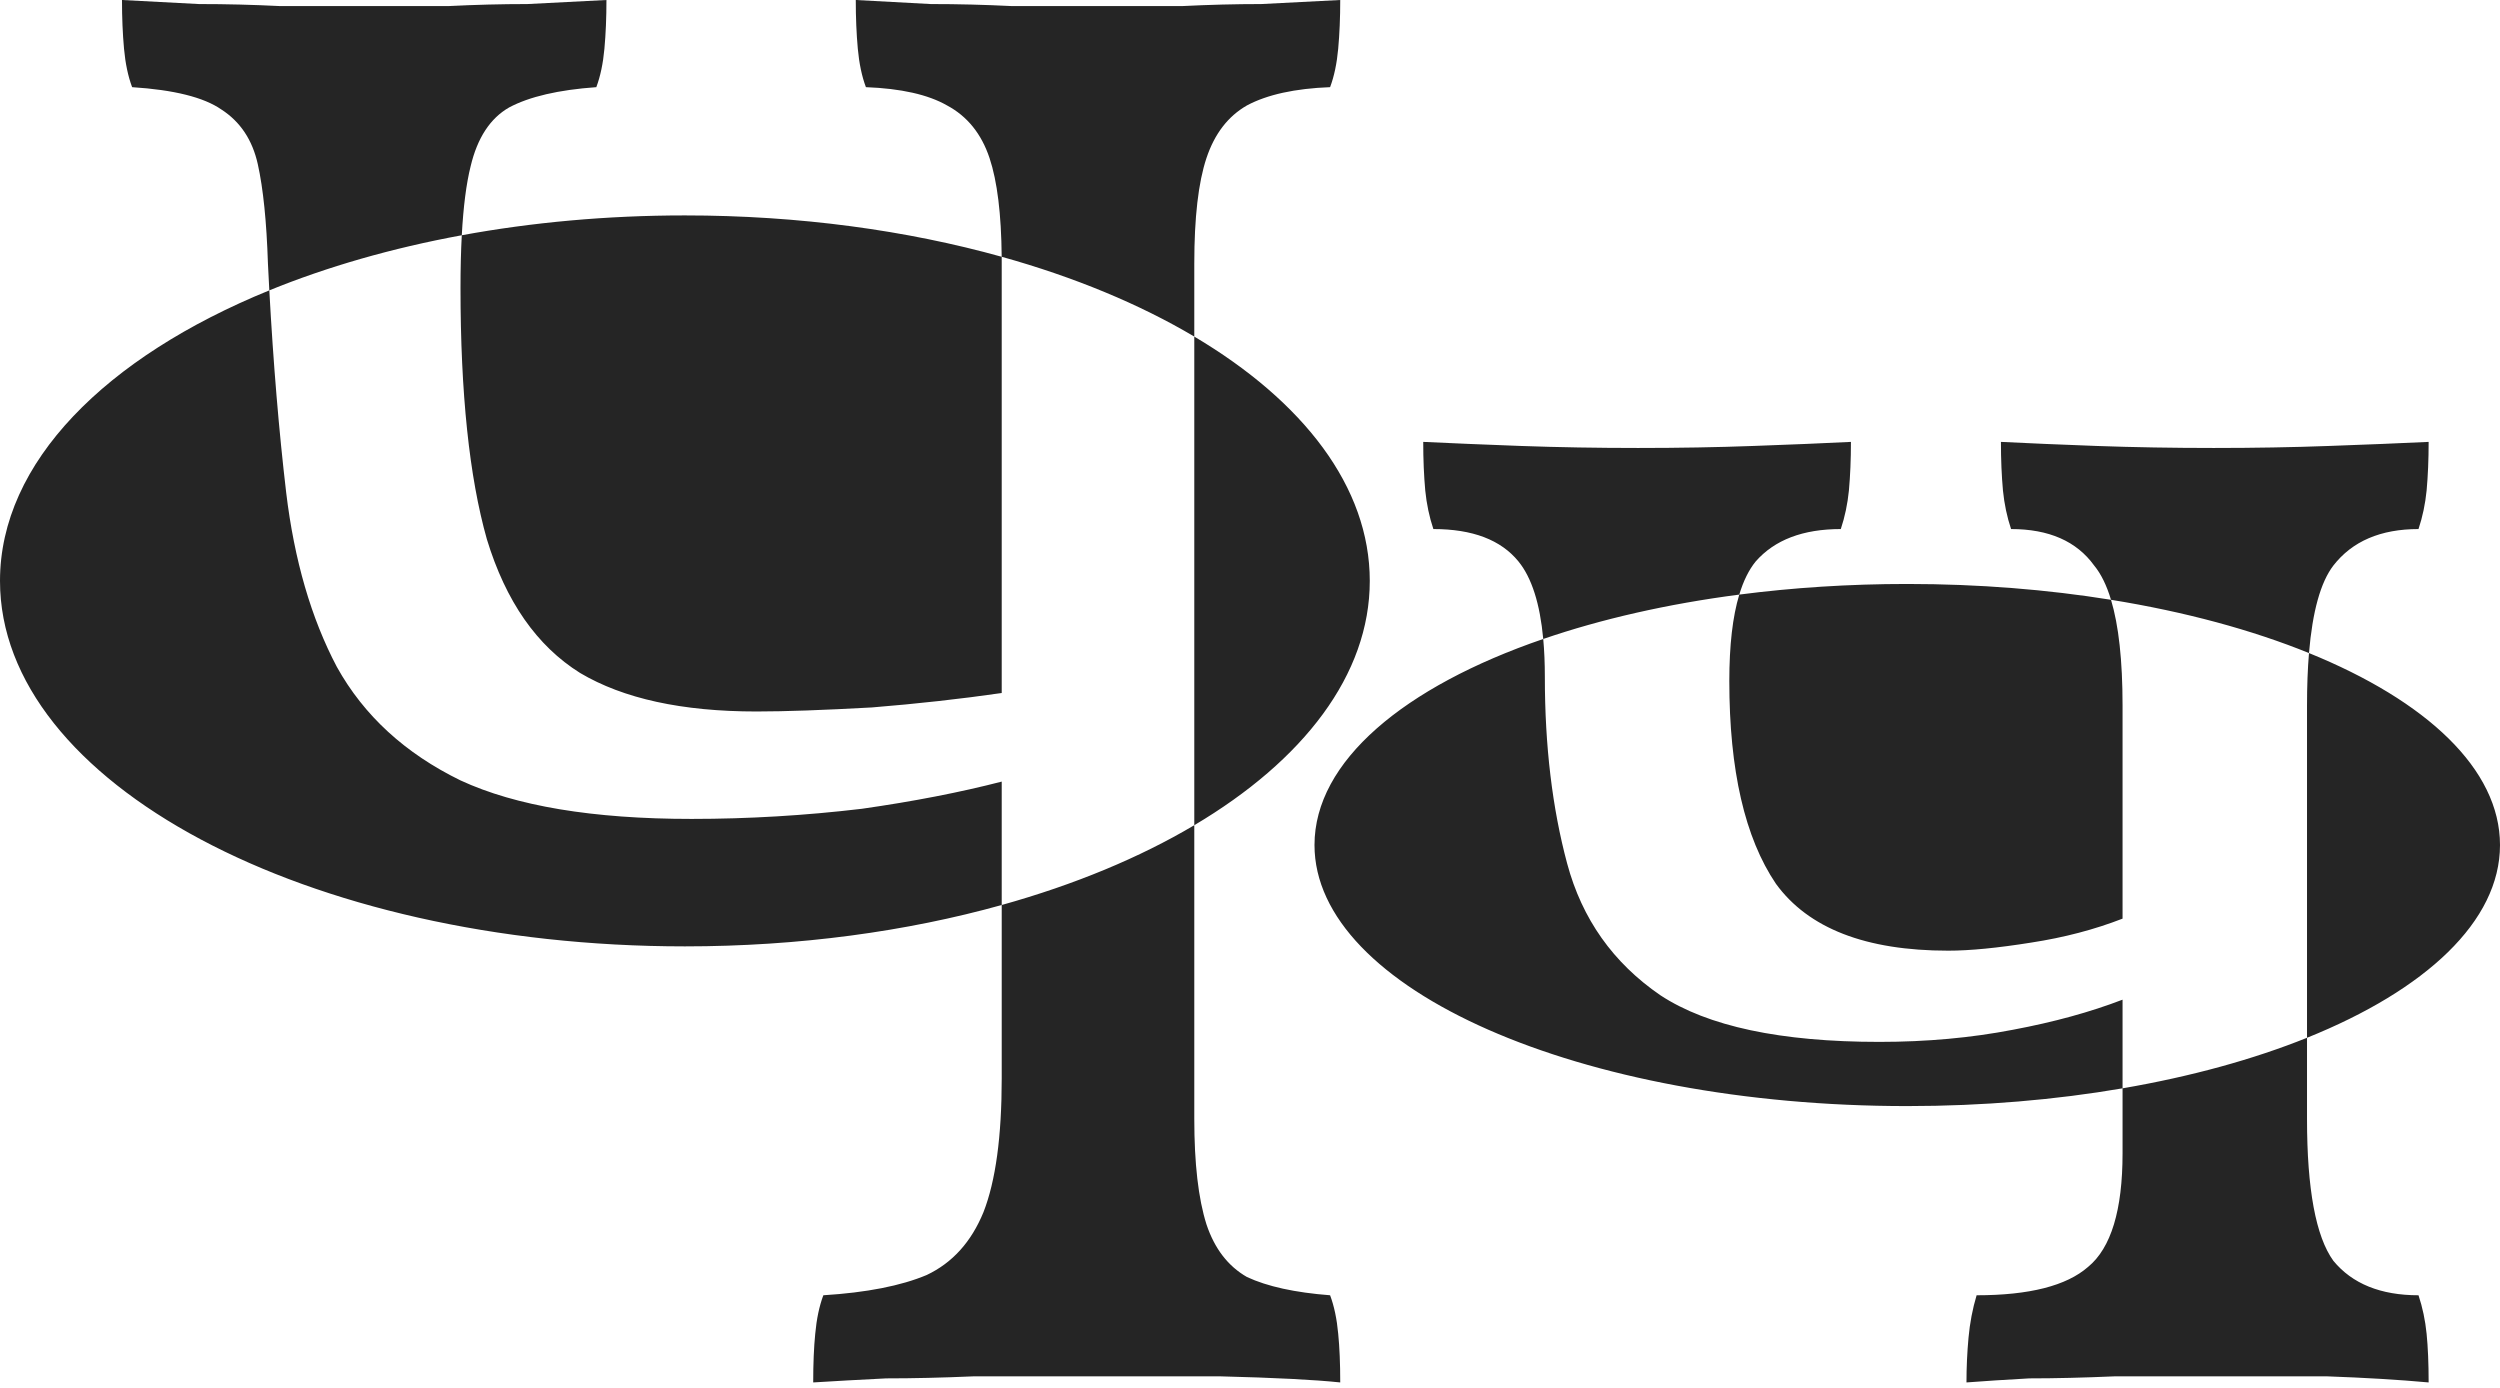 <svg width="407" height="226" viewBox="0 0 407 226" fill="none" xmlns="http://www.w3.org/2000/svg">
<path fill-rule="evenodd" clip-rule="evenodd" d="M132.39 225.06C132.39 221.98 132.5 219.34 132.72 217.14C132.94 214.72 133.38 212.63 134.04 210.87C141.08 210.43 146.69 209.33 150.87 207.57C155.05 205.59 158.13 202.18 160.11 197.34C162.09 192.28 163.08 185.02 163.08 175.56V147.334C174.945 144.025 185.555 139.609 194.43 134.343V182.16C194.43 189.42 195.09 195.14 196.41 199.32C197.73 203.28 199.93 206.14 203.01 207.9C206.31 209.44 210.82 210.43 216.54 210.87C217.2 212.63 217.64 214.72 217.86 217.14C218.08 219.34 218.19 221.98 218.19 225.06C214.01 224.62 207.52 224.29 198.72 224.07H173.97H158.46C153.4 224.29 148.67 224.4 144.27 224.4C139.87 224.62 135.91 224.84 132.39 225.06ZM194.43 54.797C212.192 65.336 223 79.279 223 94.57C223 109.86 212.192 123.803 194.43 134.343V54.797ZM163.075 41.804C163.013 34.859 162.355 29.504 161.1 25.74C159.78 21.78 157.47 18.92 154.17 17.16C151.09 15.4 146.69 14.41 140.97 14.19C140.31 12.43 139.87 10.34 139.65 7.92C139.43 5.5 139.32 2.86 139.32 0C143.28 0.22 147.35 0.44 151.53 0.66C155.93 0.66 160.33 0.77 164.73 0.99H178.59H192.45C196.85 0.77 201.14 0.66 205.32 0.66C209.72 0.44 214.01 0.22 218.19 0C218.19 2.86 218.08 5.5 217.86 7.92C217.64 10.34 217.2 12.43 216.54 14.19C210.82 14.41 206.31 15.4 203.01 17.16C199.93 18.92 197.73 21.78 196.41 25.74C195.09 29.7 194.43 35.42 194.43 42.9V54.797C185.554 49.53 174.942 45.114 163.075 41.804ZM75.179 38.298C86.564 36.206 98.784 35.07 111.5 35.07C130.108 35.07 147.652 37.502 163.075 41.804C163.078 42.165 163.08 42.53 163.08 42.9V112.823C156.404 113.787 149.364 114.57 141.96 115.17C134.04 115.61 127.77 115.83 123.15 115.83C111.05 115.83 101.48 113.74 94.44 109.56C87.4 105.16 82.34 97.9 79.26 87.78C76.4 77.66 74.97 64.02 74.97 46.86C74.97 43.727 75.04 40.873 75.179 38.298ZM75.179 38.298C63.787 40.392 53.229 43.443 43.845 47.271C43.766 45.828 43.691 44.371 43.62 42.9C43.4 36.08 42.85 30.69 41.97 26.73C41.09 22.77 39.11 19.8 36.03 17.82C33.17 15.84 28.33 14.63 21.51 14.19C20.85 12.43 20.41 10.34 20.19 7.92C19.97 5.5 19.86 2.86 19.86 0C23.82 0.22 28 0.44 32.4 0.66C36.8 0.66 41.2 0.77 45.6 0.99H59.46H72.99C77.39 0.77 81.68 0.66 85.86 0.66C90.26 0.44 94.55 0.22 98.73 0C98.73 2.86 98.62 5.5 98.4 7.92C98.18 10.34 97.74 12.43 97.08 14.19C90.92 14.63 86.19 15.73 82.89 17.49C79.81 19.25 77.72 22.44 76.62 27.06C75.912 29.894 75.431 33.64 75.179 38.298ZM43.845 47.271C44.497 59.207 45.412 70.18 46.59 80.19C47.91 91.19 50.66 100.65 54.84 108.57C59.24 116.49 65.95 122.65 74.97 127.05C83.99 131.23 96.53 133.32 112.59 133.32C121.83 133.32 131.07 132.77 140.31 131.67C148.72 130.469 156.31 128.994 163.08 127.245V147.334C147.656 151.637 130.11 154.07 111.5 154.07C49.92 154.07 0 127.431 0 94.57C0 75.285 17.193 58.143 43.845 47.271ZM395.382 225.06C390.542 224.62 385.042 224.29 378.882 224.07H360.072H344.232C339.172 224.29 334.552 224.4 330.372 224.4C326.412 224.62 323.002 224.84 320.142 225.06C320.142 222.64 320.252 220.22 320.472 217.8C320.692 215.38 321.132 213.07 321.792 210.87C330.372 210.87 336.422 209.33 339.942 206.25C343.682 203.17 345.552 197.01 345.552 187.77V177.179C356.723 175.26 366.883 172.451 375.582 168.95V182.16C375.582 193.6 377.012 201.3 379.872 205.26C382.952 209 387.572 210.87 393.732 210.87C394.392 212.85 394.832 214.94 395.052 217.14C395.272 219.34 395.382 221.98 395.382 225.06ZM375.903 106.319C375.689 108.872 375.582 111.712 375.582 114.84V168.95C394.889 161.179 407 149.997 407 137.57C407 125.212 395.023 114.085 375.903 106.319ZM343.672 97.647C355.723 99.59 366.649 102.561 375.903 106.319C376.471 99.537 377.794 94.787 379.872 92.07C382.952 88.11 387.572 86.13 393.732 86.13C394.392 84.15 394.832 82.06 395.052 79.86C395.272 77.44 395.382 74.8 395.382 71.94C390.762 72.16 385.372 72.38 379.212 72.6C373.272 72.82 367.002 72.93 360.402 72.93C353.802 72.93 347.422 72.82 341.262 72.6C335.322 72.38 330.152 72.16 325.752 71.94C325.752 74.8 325.862 77.44 326.082 79.86C326.302 82.06 326.742 84.15 327.402 86.13C333.562 86.13 338.072 88.11 340.932 92.07C342.047 93.424 342.961 95.283 343.672 97.647ZM283.153 96.8C282.072 100.371 281.532 105.064 281.532 110.88C281.532 125.4 284.062 136.4 289.122 143.88C294.402 151.14 303.752 154.77 317.172 154.77C320.692 154.77 325.202 154.33 330.702 153.45C336.034 152.63 340.984 151.331 345.552 149.555V114.84C345.552 107.543 344.925 101.812 343.672 97.647C333.328 95.98 322.155 95.07 310.5 95.07C301.001 95.07 291.823 95.674 283.153 96.8ZM251.239 104.025C251.414 105.922 251.502 107.987 251.502 110.22C251.502 121.44 252.712 131.56 255.132 140.58C257.552 149.6 262.612 156.75 270.312 162.03C278.012 167.09 289.892 169.62 305.952 169.62C313.652 169.62 320.912 168.96 327.732 167.64C334.353 166.399 340.293 164.768 345.552 162.748V177.179C334.687 179.046 322.865 180.07 310.5 180.07C257.205 180.07 214 161.042 214 137.57C214 123.936 228.576 111.802 251.239 104.025ZM251.239 104.025C260.64 100.799 271.432 98.323 283.153 96.8C283.83 94.563 284.72 92.766 285.822 91.41C288.902 87.89 293.522 86.13 299.682 86.13C300.342 84.15 300.782 82.06 301.002 79.86C301.222 77.44 301.332 74.8 301.332 71.94C296.932 72.16 291.652 72.38 285.492 72.6C279.552 72.82 273.282 72.93 266.682 72.93C260.082 72.93 253.702 72.82 247.542 72.6C241.602 72.38 236.322 72.16 231.702 71.94C231.702 74.8 231.812 77.44 232.032 79.86C232.252 82.06 232.692 84.15 233.352 86.13C239.732 86.13 244.352 87.89 247.212 91.41C249.364 94.058 250.706 98.263 251.239 104.025Z" fill="#252525"/>
</svg>
